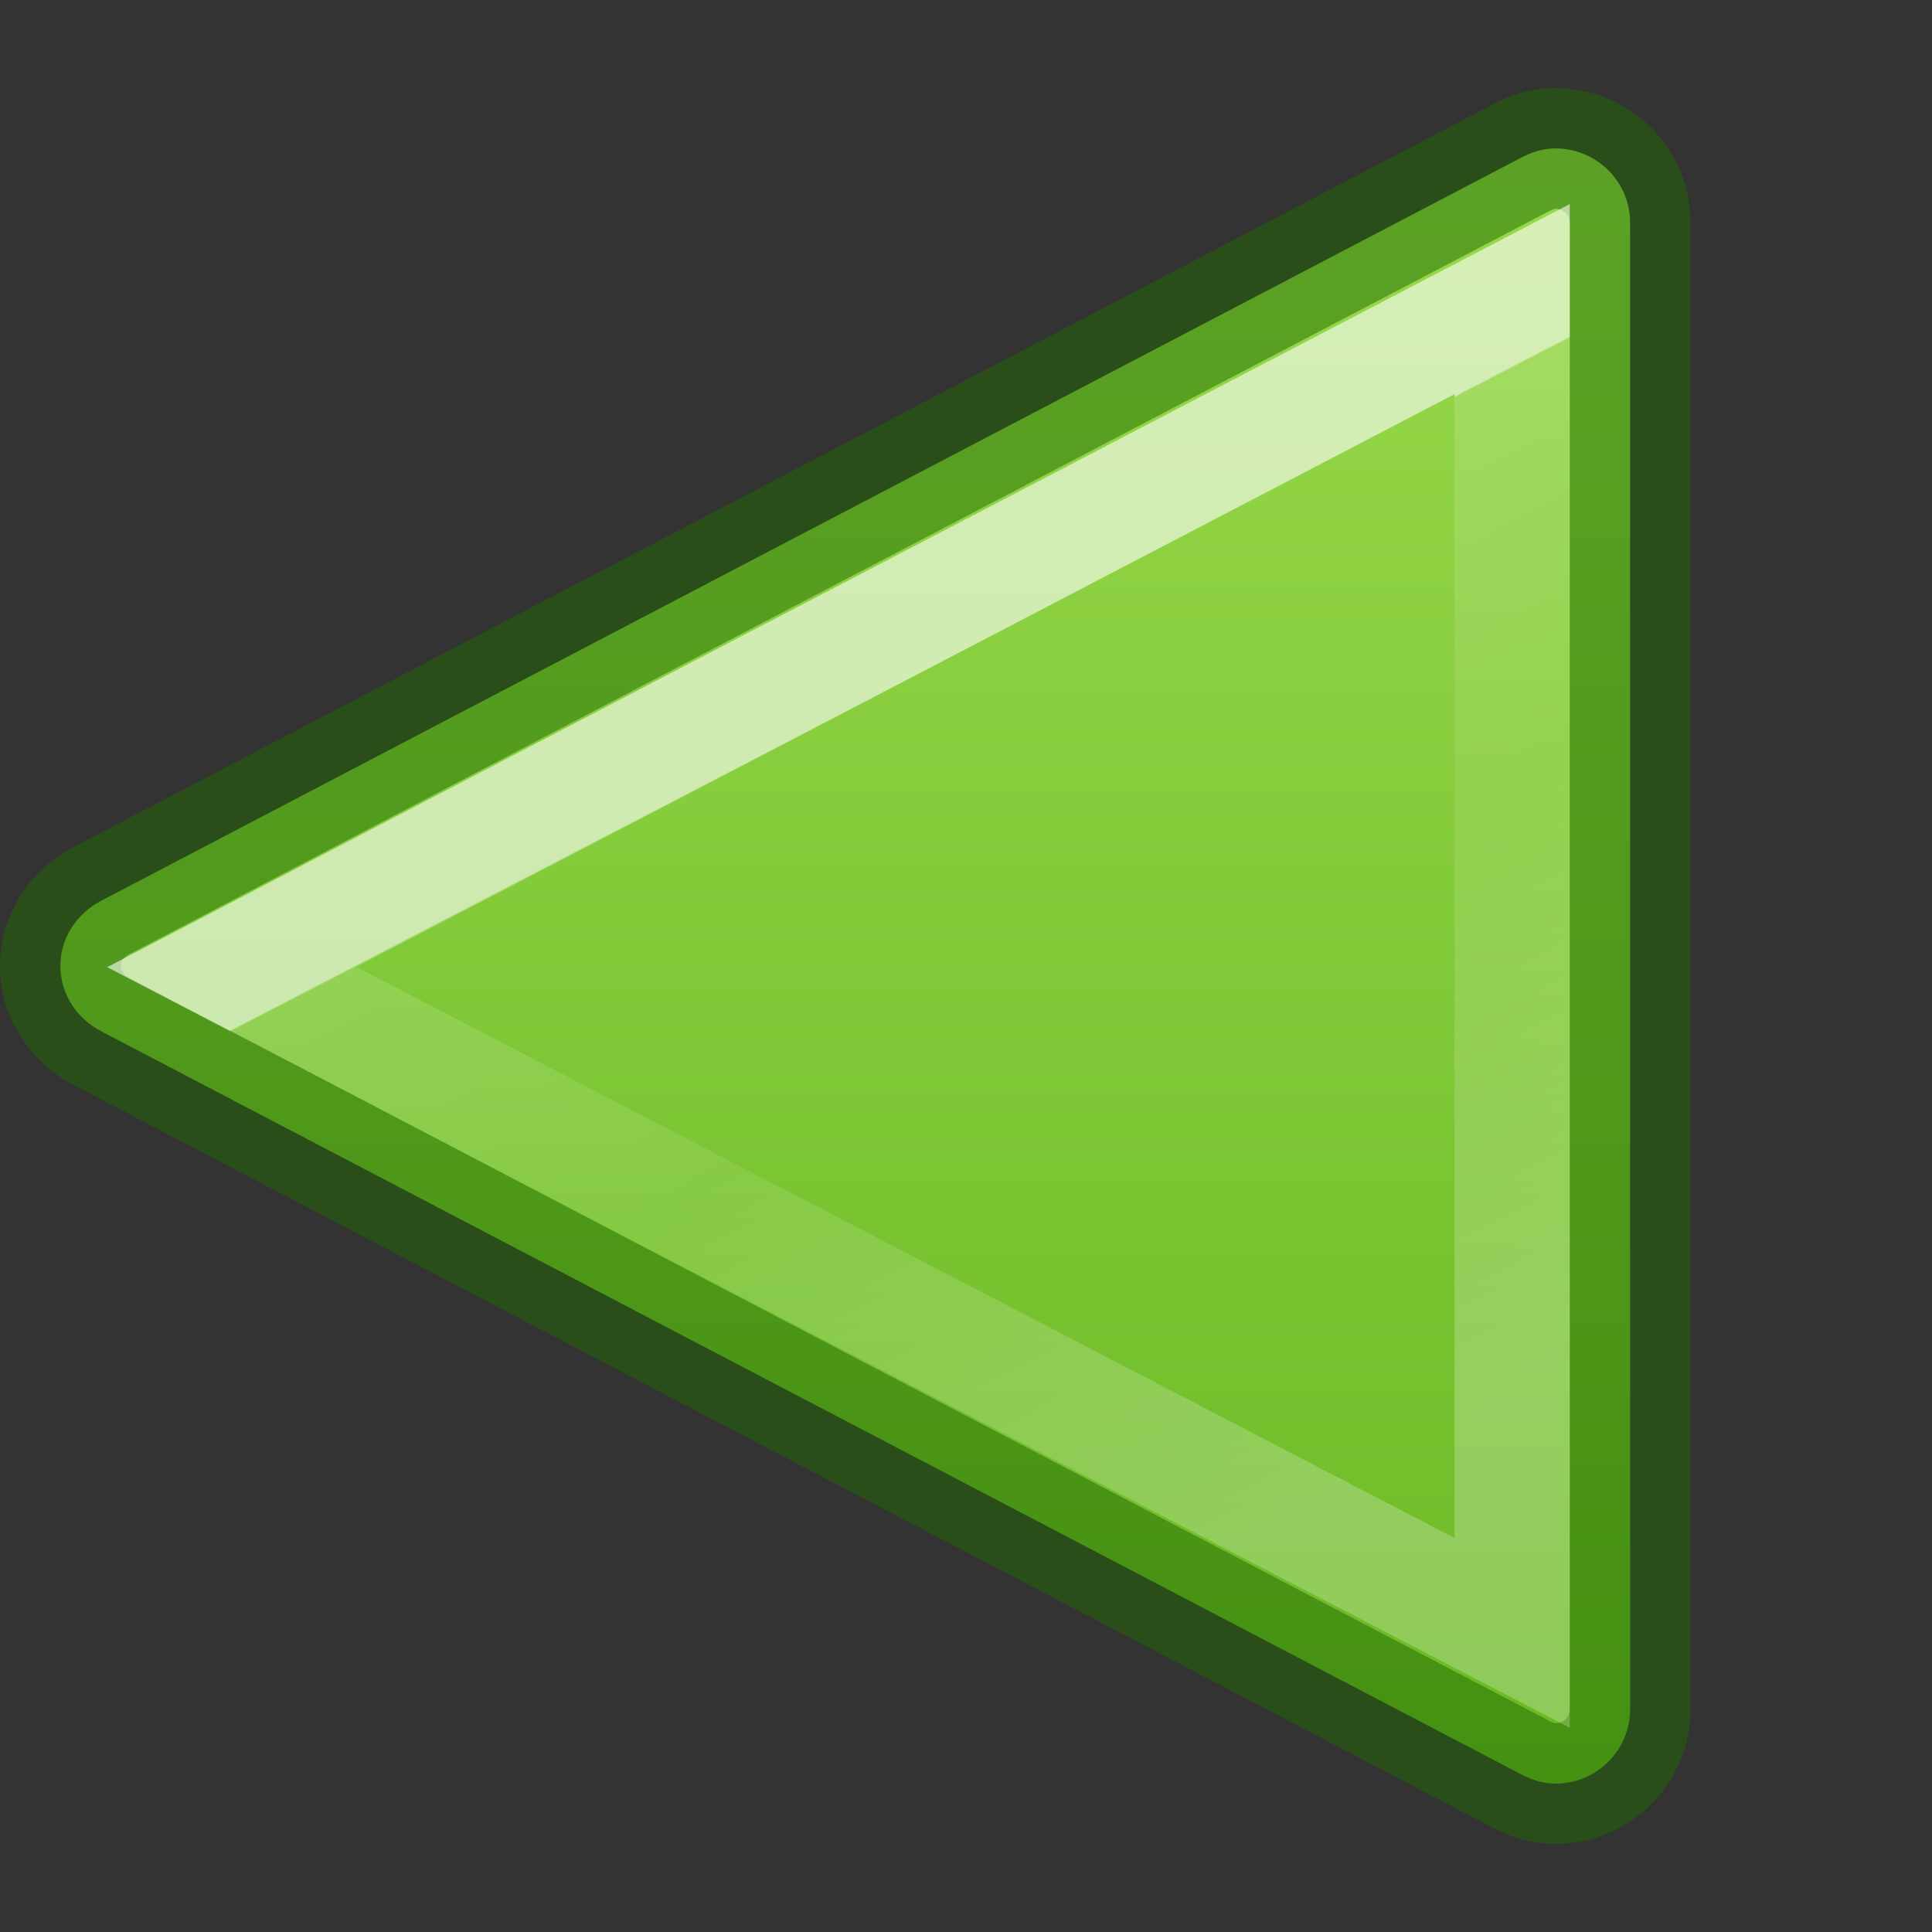 <?xml version="1.0" encoding="UTF-8" standalone="no"?>
<svg
   id="svg5280"
   height="16"
   width="16"
   version="1.1"
   xmlns:xlink="http://www.w3.org/1999/xlink"
   xmlns="http://www.w3.org/2000/svg"
   xmlns:svg="http://www.w3.org/2000/svg"
   xmlns:rdf="http://www.w3.org/1999/02/22-rdf-syntax-ns#"
   xmlns:cc="http://creativecommons.org/ns#"
   xmlns:dc="http://purl.org/dc/elements/1.1/">
  <rect width="100%" height="100%" fill="#333333" stroke="none"/>
  <defs
     id="defs5282">
    <linearGradient
       id="linearGradient4275">
      <stop
         offset="0"
         style="stop-color:#ffffff;stop-opacity:1"
         id="stop4277" />
      <stop
         offset="0.002"
         style="stop-color:#ffffff;stop-opacity:0.235"
         id="stop4279" />
      <stop
         offset="0.392"
         style="stop-color:#ffffff;stop-opacity:0.157"
         id="stop4281" />
      <stop
         offset="1"
         style="stop-color:#ffffff;stop-opacity:0.392"
         id="stop4283" />
    </linearGradient>
    <linearGradient
       x1="24.378"
       y1="22.099"
       x2="17.064"
       y2="35.86"
       id="linearGradient3038"
       xlink:href="#linearGradient4275"
       gradientUnits="userSpaceOnUse"
       gradientTransform="matrix(-0.496,0,0,0.483,19.368,-4.925)" />
    <linearGradient
       id="linearGradient1046">
      <stop
         id="stop1042"
         offset="0"
         style="stop-color:#9bdb4d;stop-opacity:1" />
      <stop
         id="stop1044"
         offset="1"
         style="stop-color:#68b723;stop-opacity:1" />
    </linearGradient>
    <linearGradient
       y2="19.034"
       x2="34.224"
       y1="4.049"
       x1="34.224"
       gradientTransform="matrix(-1,0,0,1,41.443,-3.532)"
       gradientUnits="userSpaceOnUse"
       id="linearGradient926"
       xlink:href="#linearGradient1046" />
  </defs>
  <path
     d="m 12.881,1.229 c 0.342,0 0.619,0.276 0.619,0.616 V 14.155 c 0,0.34 -0.277,0.616 -0.619,0.616 -0.104,0 -0.198,-0.032 -0.284,-0.077 L 0.837,8.54 C 0.64,8.437 0.5,8.237 0.5,8 0.5,7.763 0.64,7.563 0.837,7.46 L 12.597,1.306 c 0.086,-0.045 0.18,-0.077 0.284,-0.077 z"
     style="font-variation-settings:normal;opacity:1;vector-effect:none;fill:url(#linearGradient926);fill-opacity:1;stroke:#206b00;stroke-width:1;stroke-linecap:round;stroke-linejoin:round;stroke-miterlimit:4;stroke-dasharray:none;stroke-dashoffset:0;stroke-opacity:0.5;marker:none;stop-color:#000000;stop-opacity:1"
     id="path980" />
  <path
     style="color:#000000;clip-rule:nonzero;display:inline;overflow:visible;visibility:visible;opacity:0.6;isolation:auto;mix-blend-mode:normal;color-interpolation:sRGB;color-interpolation-filters:linearRGB;solid-color:#000000;solid-opacity:1;fill:none;fill-opacity:1;fill-rule:nonzero;stroke:url(#linearGradient3038);stroke-width:0.954;stroke-linecap:butt;stroke-linejoin:miter;stroke-miterlimit:4;stroke-dasharray:none;stroke-dashoffset:0;stroke-opacity:1;marker:none;color-rendering:auto;image-rendering:auto;shape-rendering:auto;text-rendering:auto;enable-background:accumulate"
     id="path4220-4"
     d="M 12.523,2.477 V 13.523 L 1.92,8.009 Z" />
</svg>
